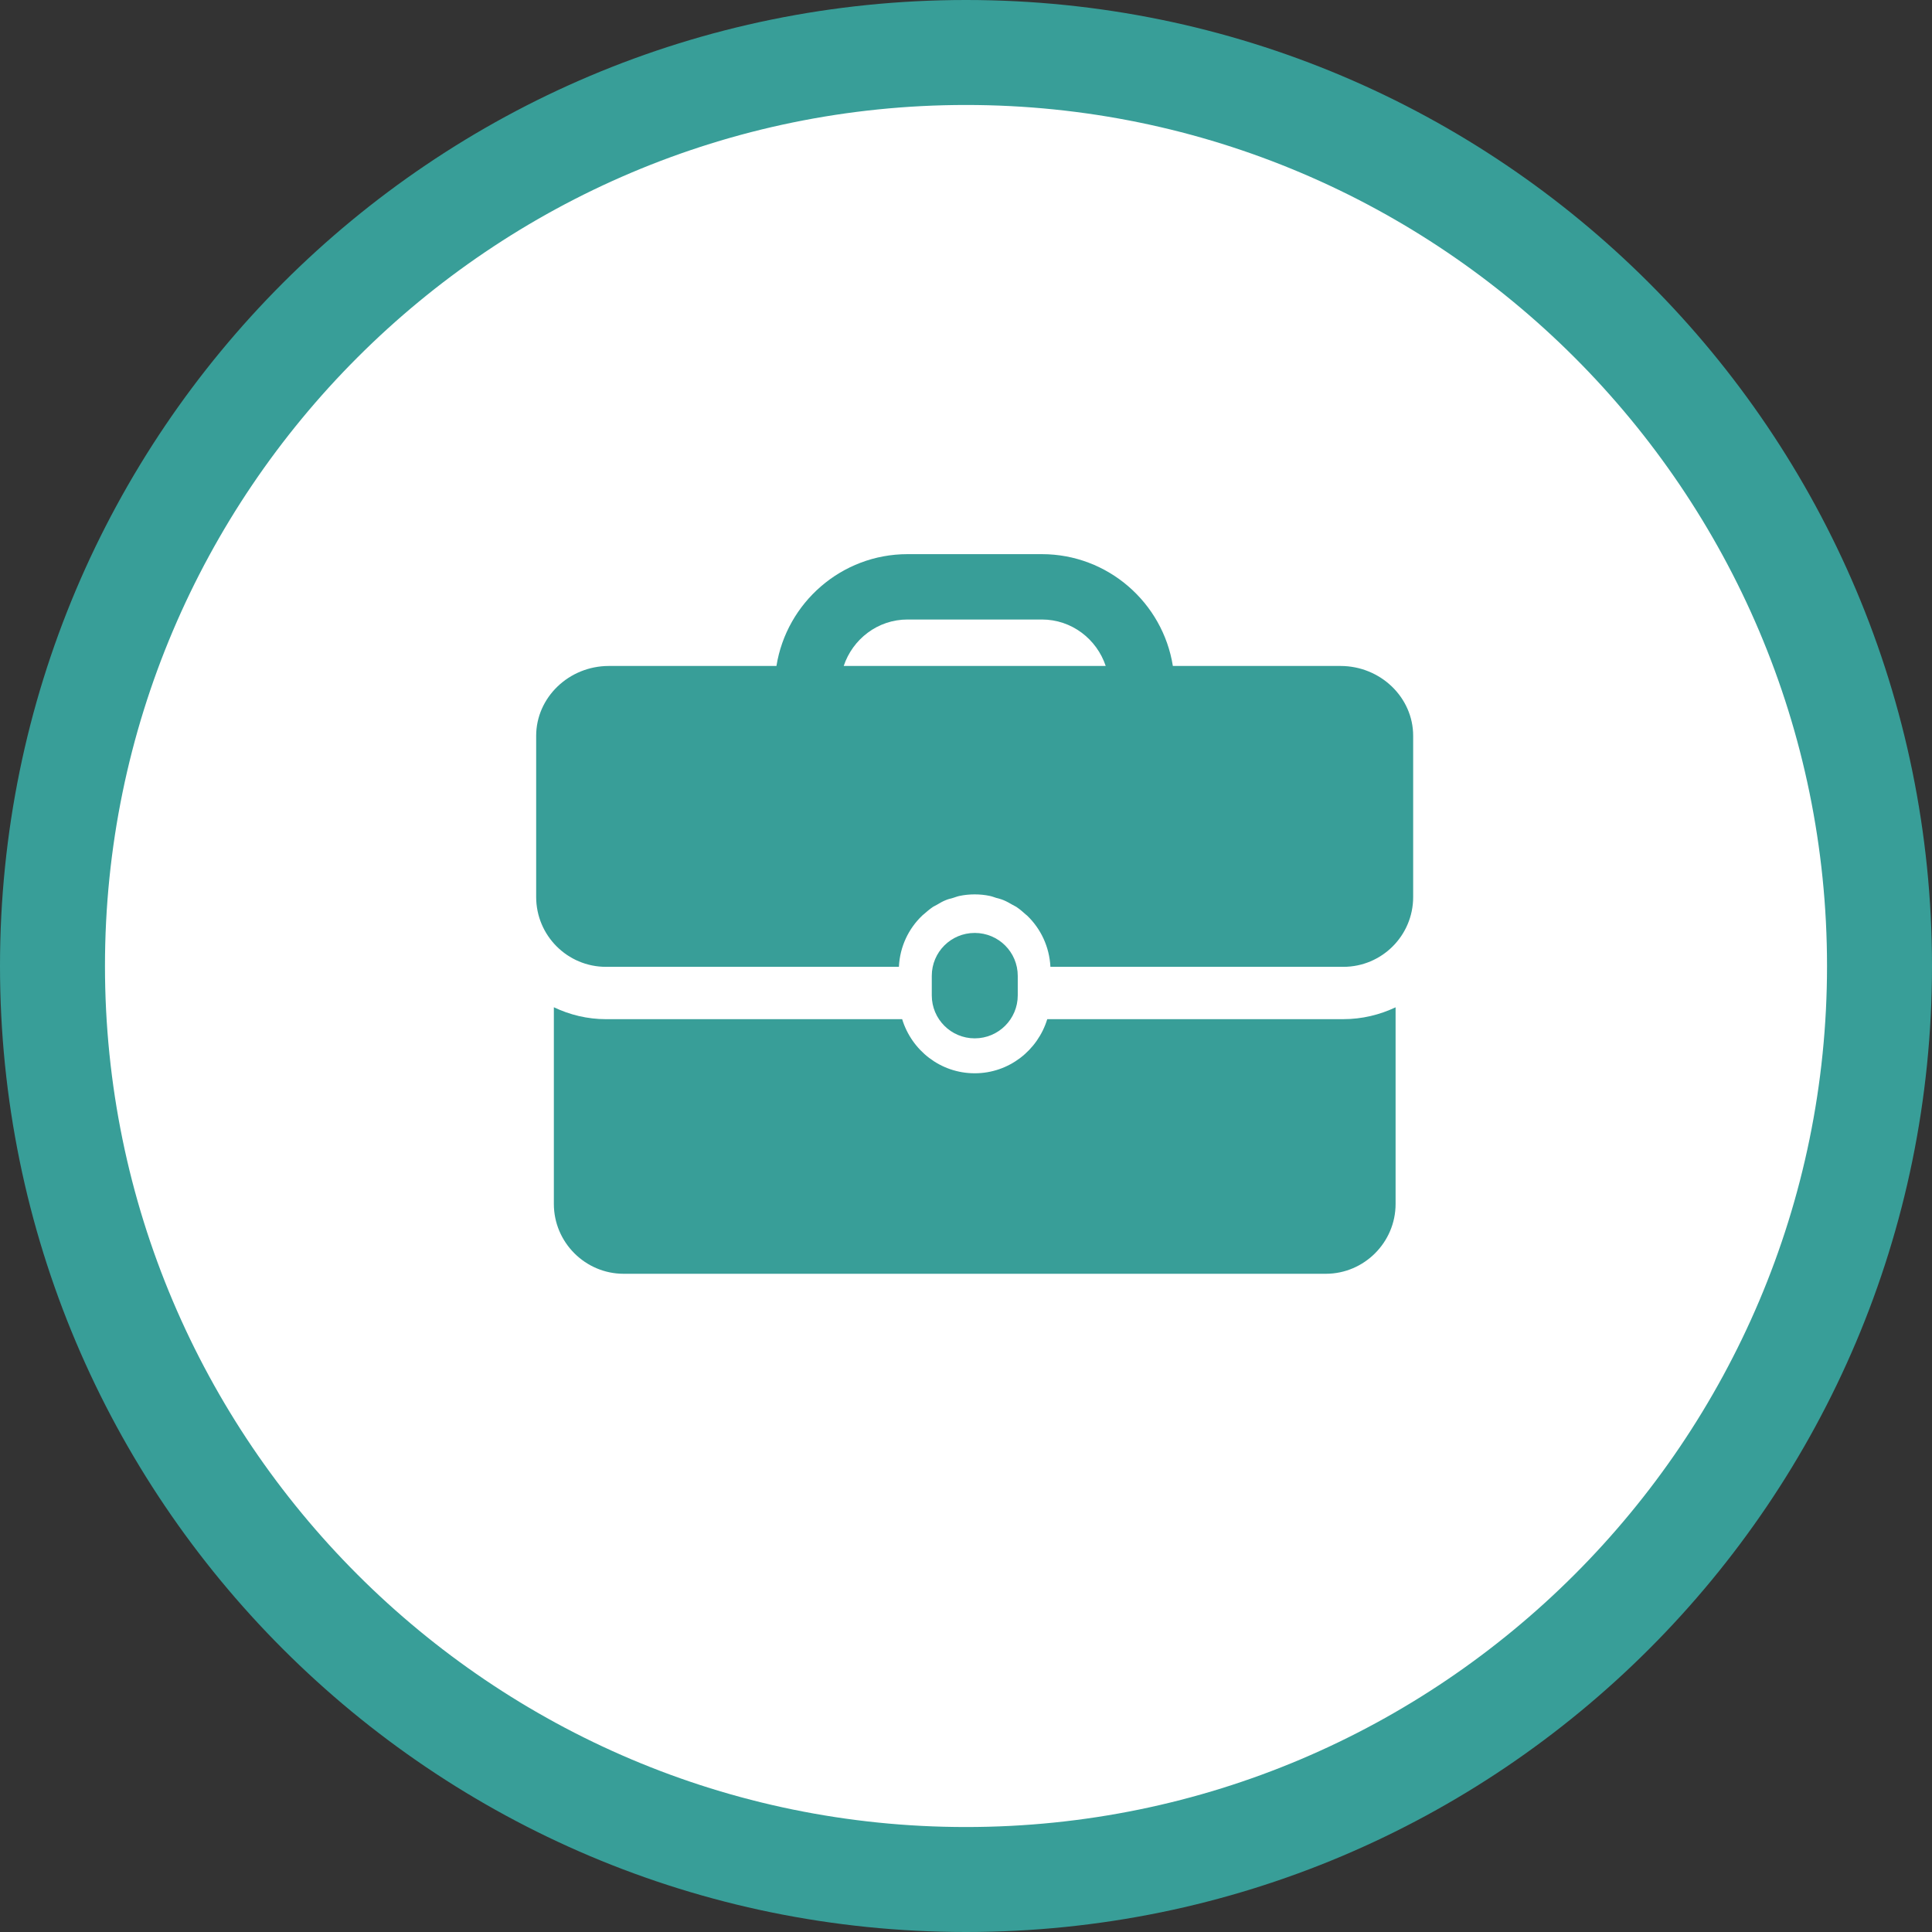 <svg version="1.1" id="Layer_1" xmlns="http://www.w3.org/2000/svg" xmlns:xlink="http://www.w3.org/1999/xlink" x="0px" y="0px"
	 width="92.024px" height="92.024px" viewBox="0 0 92.024 92.024" enable-background="new 0 0 92.024 92.024" xml:space="preserve" preserveAspectRatio="xMinYMin meet">
<rect x="0" y="0" width="92.024" height="92.024" fill="#333333" stroke="none"/>
<g>
	<defs>
		<rect id="SVGID_1_" x="-208.99" y="114.961" width="42.402" height="34.191"/>
	</defs>
	<clipPath id="SVGID_2_">
		<use xlink:href="#SVGID_1_"  overflow="visible"/>
	</clipPath>
</g>
<g>
	<g>
		<path fill="#FFFFFF" d="M46.012,89.524C22.019,89.524,2.5,70.005,2.5,46.012S22.019,2.5,46.012,2.5s43.512,19.519,43.512,43.512
			S70.005,89.524,46.012,89.524z"/>
		<path fill="#389E98" d="M46.012,5c22.614,0,41.012,18.398,41.012,41.012S68.626,87.024,46.012,87.024S5,68.626,5,46.012
			S23.398,5,46.012,5 M46.012,0C20.6,0,0,20.6,0,46.012c0,25.412,20.6,46.012,46.012,46.012c25.412,0,46.012-20.6,46.012-46.012
			C92.024,20.6,71.424,0,46.012,0L46.012,0z"/>
	</g>
	<g>
		<path fill="#389E98" d="M48.477,47.412v-0.93c0-1.133-0.917-2.045-2.049-2.045c-1.133,0-2.046,0.912-2.046,2.045v0.93
			c0,1.129,0.913,2.046,2.046,2.046C47.56,49.458,48.477,48.541,48.477,47.412L48.477,47.412z M48.477,47.412"/>
		<path fill="#389E98" d="M49.882,48.545c-0.455,1.485-1.823,2.577-3.455,2.577c-1.633,0-3-1.092-3.456-2.577H28.865
			c-0.889,0-1.729-0.208-2.484-0.568v9.369c0,1.827,1.493,3.326,3.325,3.326h33.443c1.83,0,3.325-1.499,3.325-3.326V47.98
			c-0.756,0.356-1.595,0.564-2.485,0.564H49.882z M49.882,48.545"/>
		<path fill="#389E98" d="M63.85,31.721h-7.985c-0.479-3.012-3.094-5.326-6.24-5.326h-6.398c-3.147,0-5.761,2.314-6.244,5.326
			h-7.982c-1.904,0-3.463,1.499-3.463,3.329v7.673c0,1.839,1.49,3.329,3.325,3.329h13.953c0.045-0.958,0.458-1.819,1.108-2.439
			c0.017-0.021,0.041-0.033,0.061-0.053c0.147-0.13,0.296-0.256,0.458-0.366c0.057-0.036,0.126-0.064,0.187-0.101
			c0.134-0.078,0.268-0.159,0.411-0.215c0.113-0.049,0.239-0.078,0.356-0.11c0.106-0.032,0.204-0.073,0.309-0.094
			c0.232-0.049,0.475-0.073,0.719-0.073c0.247,0,0.486,0.024,0.718,0.073c0.106,0.021,0.203,0.061,0.309,0.094
			c0.117,0.032,0.239,0.061,0.353,0.11c0.145,0.06,0.28,0.137,0.414,0.215c0.061,0.036,0.126,0.064,0.187,0.101
			c0.162,0.11,0.313,0.236,0.454,0.366c0.021,0.02,0.045,0.032,0.065,0.053c0.65,0.625,1.059,1.481,1.108,2.439h13.953
			c1.835,0,3.325-1.489,3.325-3.325V35.05C67.313,33.22,65.754,31.721,63.85,31.721L63.85,31.721z M40.187,31.721
			c0.426-1.278,1.619-2.213,3.041-2.213h6.398c1.421,0,2.614,0.934,3.041,2.213H40.187z M40.187,31.721"/>
	</g>
</g>
</svg>
